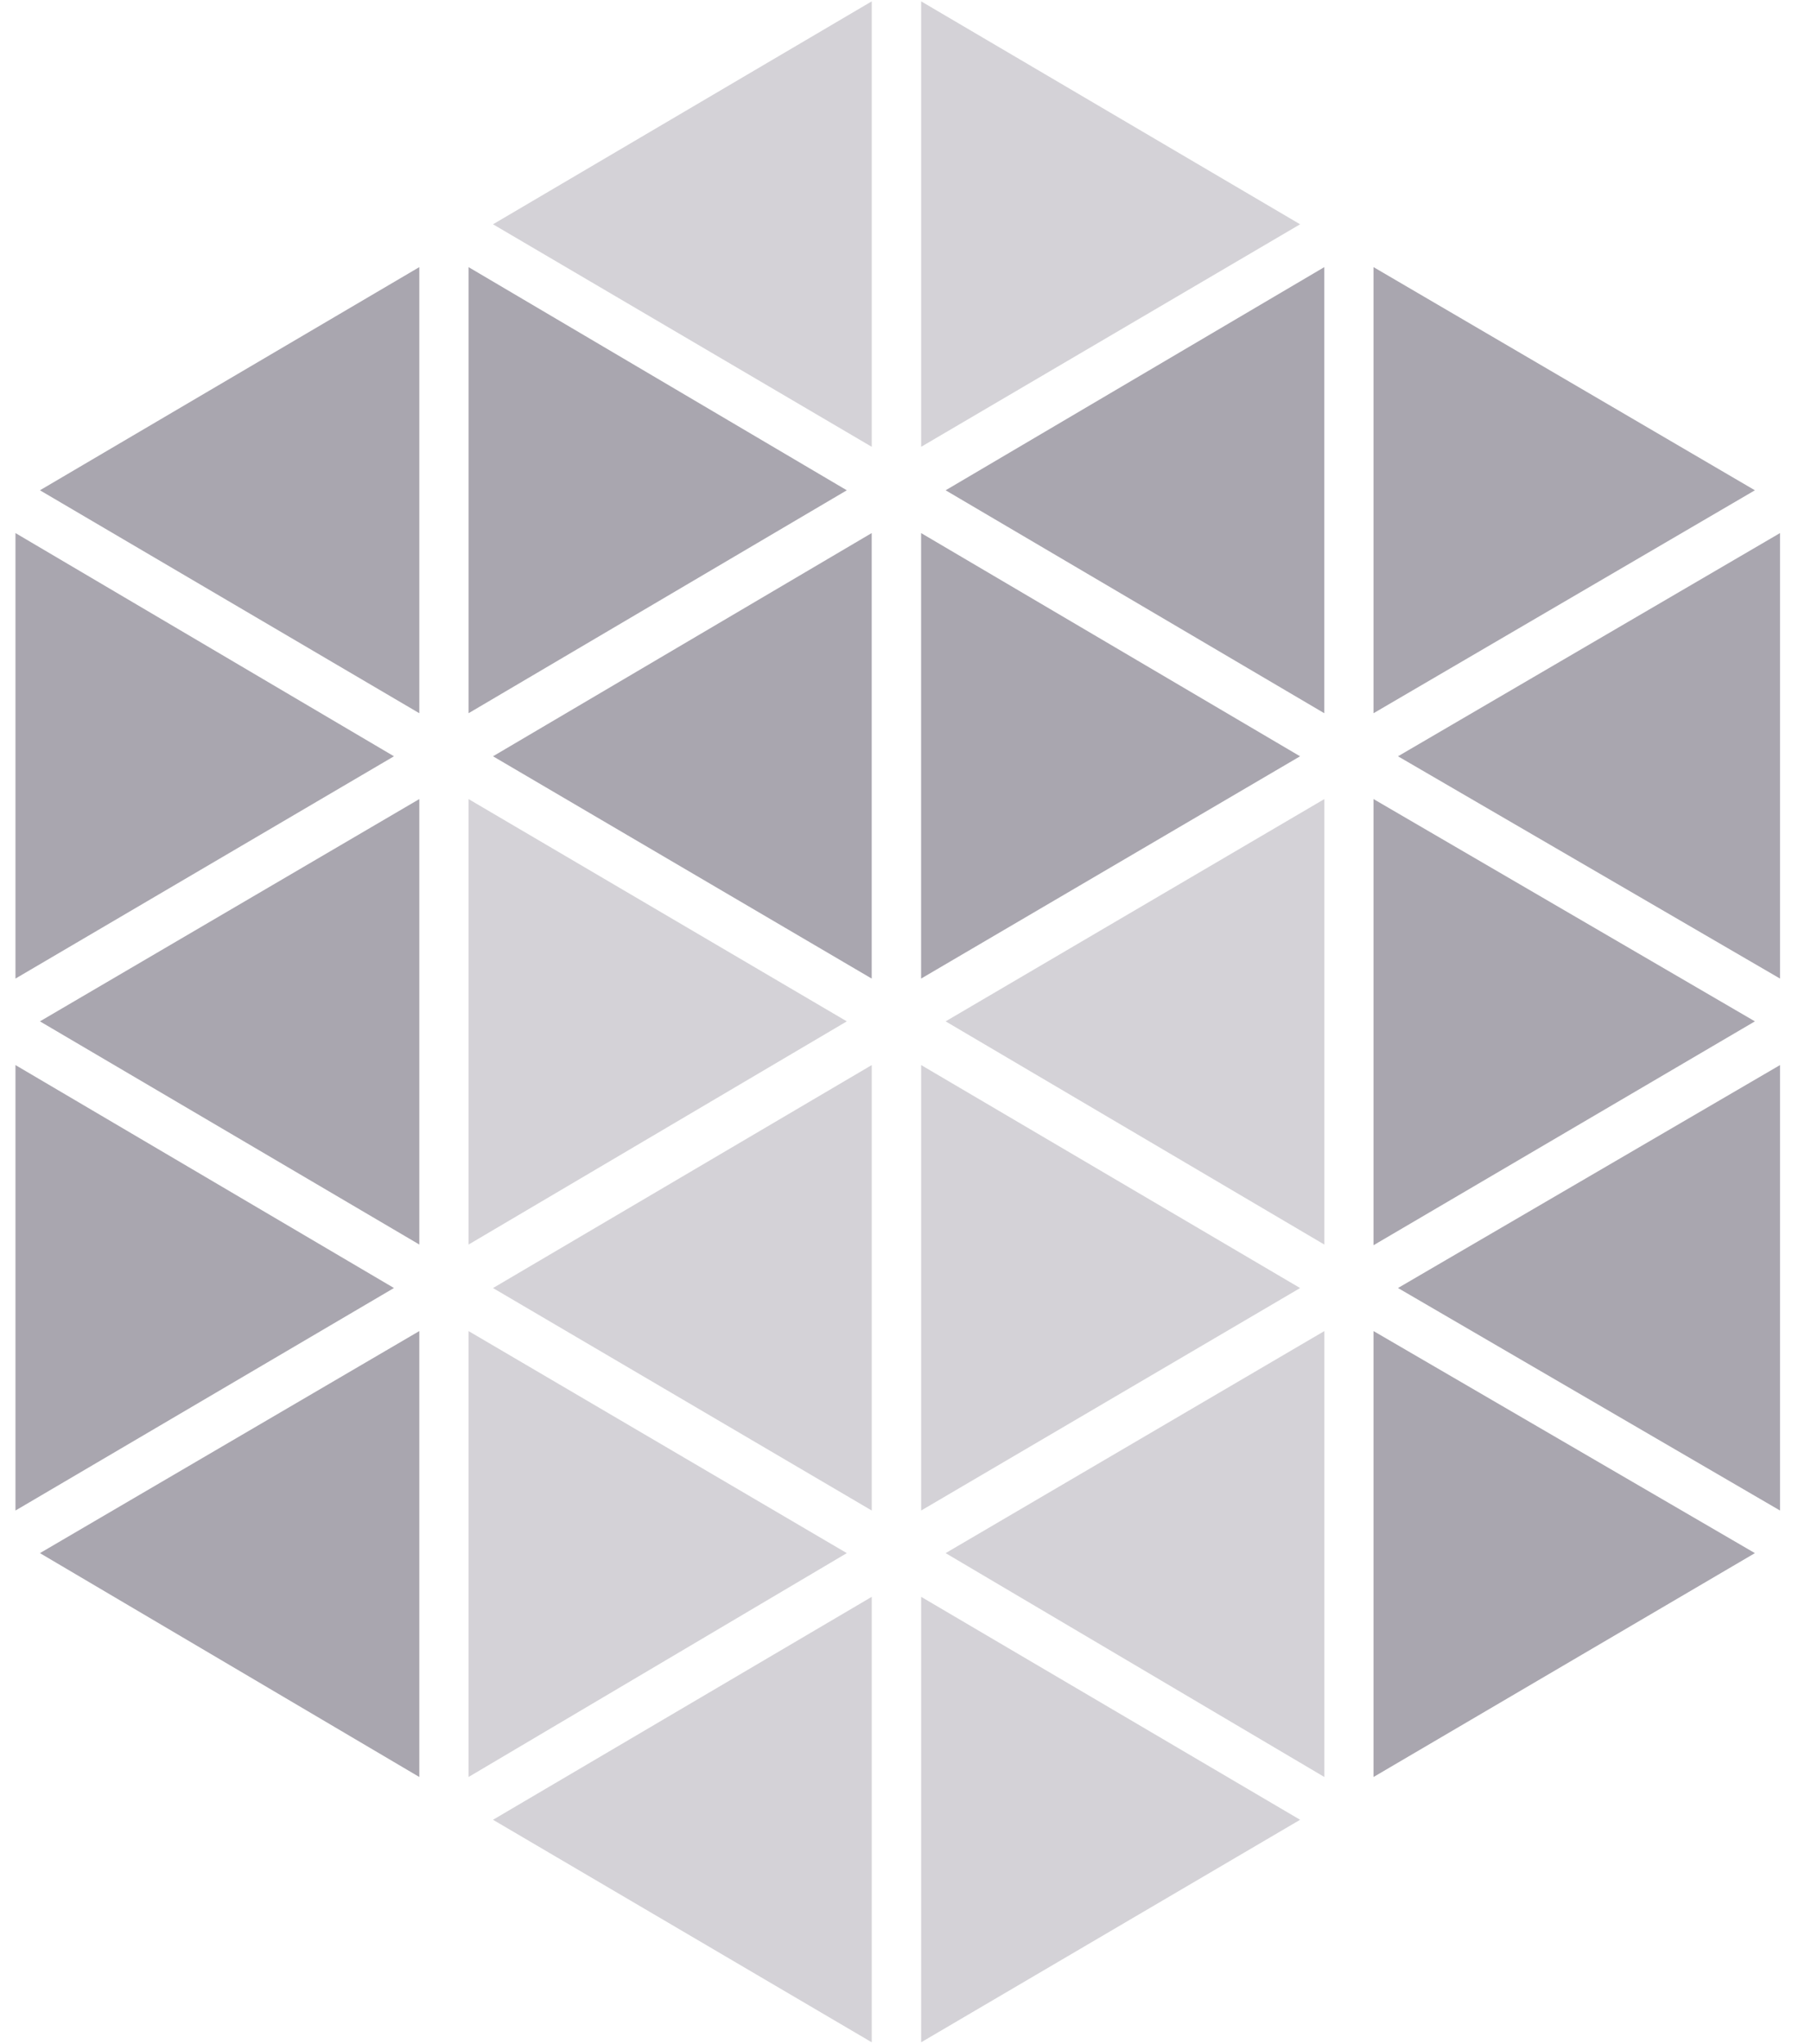 <svg xmlns="http://www.w3.org/2000/svg" xmlns:xlink="http://www.w3.org/1999/xlink" width="39" height="44" version="1.1" viewBox="0 0 39 44"><title>mesos</title><desc>Created with Sketch.</desc><g id="Page-1" fill="none" fill-rule="evenodd" stroke="none" stroke-width="1"><g id="install-copy-5" fill="#A9A6AF" fill-rule="nonzero" transform="translate(-485, -1026)"><g id="Group-11" transform="translate(239, 1026)"><g id="item-2" transform="translate(246.333, 0)"><g id="mesos"><g id="Group" opacity=".5" transform="translate(9.738, 0)"><polygon id="Shape" points=".019 17.204 .019 26.796 8.165 21.99"/><polygon id="Shape" points=".546 27.732 8.702 32.522 8.702 22.931"/><polygon id="Shape" points="9.766 22.931 9.766 32.522 17.927 27.732"/><polygon id="Shape" points="10.293 21.99 18.449 26.796 18.449 17.204"/><polygon id="Shape" points=".019 28.658 .019 38.259 8.165 33.439"/><polygon id="Shape" points=".546 39.18 8.702 43.971 8.702 34.38"/><polygon id="Shape" points="9.766 34.38 9.766 43.971 17.927 39.18"/><polygon id="Shape" points="10.293 33.439 18.449 38.259 18.449 28.658"/><polygon id="Shape" points=".546 4.829 8.702 9.62 8.702 .029"/><polygon id="Shape" points="9.766 .029 9.766 9.62 17.927 4.829"/></g><g id="Group" transform="translate(0, 5.741)"><polygon id="Shape" points="0 5.736 0 15.328 8.151 10.542"/><polygon id="Shape" points=".527 16.249 8.697 21.054 8.697 11.463"/><polygon id="Shape" points="29.246 11.463 29.246 21.069 37.459 16.249"/><polygon id="Shape" points="29.773 10.542 38 15.328 38 5.736"/><polygon id="Shape" points="0 17.19 0 26.781 8.151 21.99"/><polygon id="Shape" points=".527 27.698 8.697 32.518 8.697 22.917"/><polygon id="Shape" points="29.246 22.917 29.246 32.518 37.459 27.698"/><polygon id="Shape" points=".527 4.815 8.697 9.615 8.697 .01"/><polygon id="Shape" points="9.757 .01 9.757 9.615 17.903 4.815"/><polygon id="Shape" points="10.284 10.542 18.439 15.328 18.439 5.736"/><polygon id="Shape" points="19.503 5.736 19.503 15.328 27.664 10.542"/><polygon id="Shape" points="20.031 4.815 28.186 9.615 28.186 .01"/><polygon id="Shape" points="29.246 .01 29.246 9.615 37.459 4.815"/><polygon id="Shape" points="29.773 21.99 38 26.781 38 17.19"/></g></g></g></g></g></g></svg>